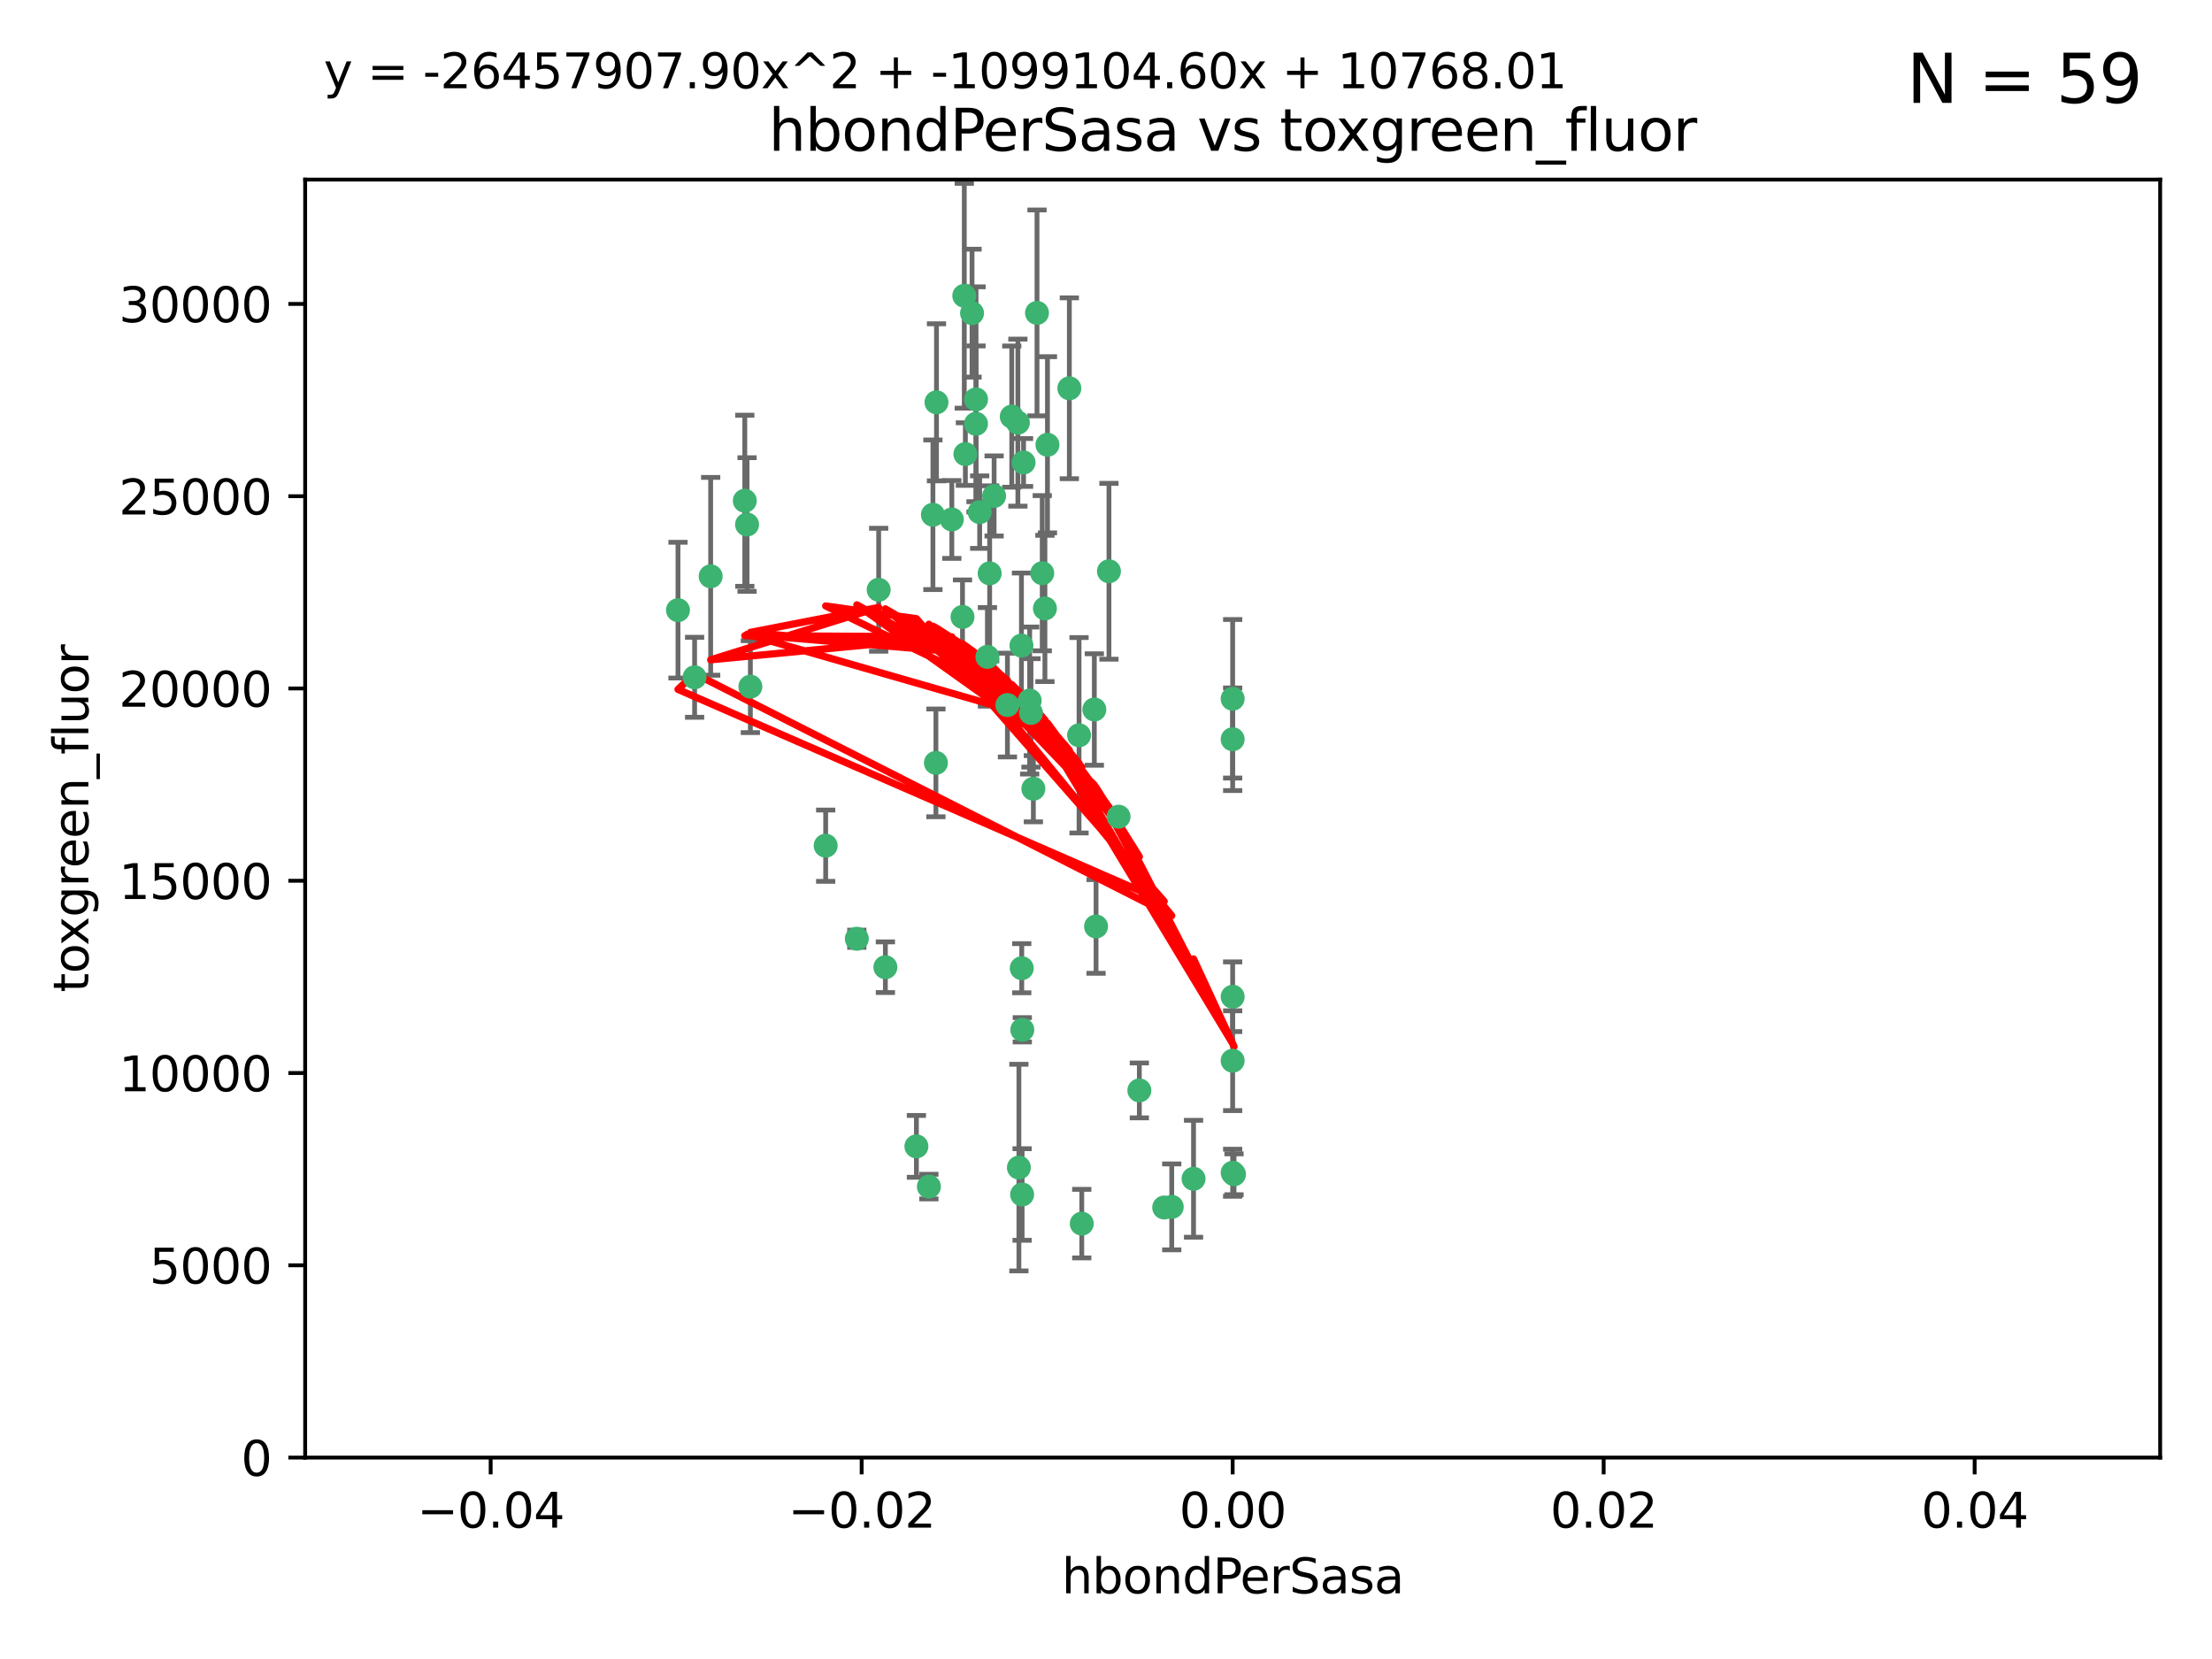 <?xml version="1.0" encoding="utf-8" standalone="no"?>
<!DOCTYPE svg PUBLIC "-//W3C//DTD SVG 1.1//EN"
  "http://www.w3.org/Graphics/SVG/1.1/DTD/svg11.dtd">
<svg xmlns:xlink="http://www.w3.org/1999/xlink" width="460.8pt" height="345.6pt" viewBox="0 0 460.8 345.6" xmlns="http://www.w3.org/2000/svg" version="1.1">
 <defs>
  <style type="text/css">*{stroke-linejoin: round; stroke-linecap: butt}</style>
 </defs>
 <g id="figure_1">
  <g id="patch_1">
   <path d="M 0 345.6 
L 460.8 345.6 
L 460.8 0 
L 0 0 
z
" style="fill: #ffffff"/>
  </g>
  <g id="axes_1">
   <g id="patch_2">
    <path d="M 63.571 303.64 
L 450 303.64 
L 450 37.411 
L 63.571 37.411 
z
" style="fill: #ffffff"/>
   </g>
   <g id="PathCollection_1">
    <defs>
     <path id="me985618143" d="M 0 1.118 
C 0.297 1.118 0.581 1 0.791 0.791 
C 1 0.581 1.118 0.297 1.118 0 
C 1.118 -0.297 1 -0.581 0.791 -0.791 
C 0.581 -1 0.297 -1.118 0 -1.118 
C -0.297 -1.118 -0.581 -1 -0.791 -0.791 
C -1 -0.581 -1.118 -0.297 -1.118 0 
C -1.118 0.297 -1 0.581 -0.791 0.791 
C -0.581 1 -0.297 1.118 0 1.118 
z
" style="stroke: #3cb371"/>
    </defs>
    <g clip-path="url(#p31039a89f0)">
     <use xlink:href="#me985618143" x="207.091" y="103.319" style="fill: #3cb371; stroke: #3cb371"/>
     <use xlink:href="#me985618143" x="216.026" y="65.184" style="fill: #3cb371; stroke: #3cb371"/>
     <use xlink:href="#me985618143" x="212.786" y="134.491" style="fill: #3cb371; stroke: #3cb371"/>
     <use xlink:href="#me985618143" x="217.677" y="126.749" style="fill: #3cb371; stroke: #3cb371"/>
     <use xlink:href="#me985618143" x="155.626" y="109.268" style="fill: #3cb371; stroke: #3cb371"/>
     <use xlink:href="#me985618143" x="203.329" y="83.201" style="fill: #3cb371; stroke: #3cb371"/>
     <use xlink:href="#me985618143" x="195.087" y="83.811" style="fill: #3cb371; stroke: #3cb371"/>
     <use xlink:href="#me985618143" x="203.319" y="88.286" style="fill: #3cb371; stroke: #3cb371"/>
     <use xlink:href="#me985618143" x="156.315" y="143.039" style="fill: #3cb371; stroke: #3cb371"/>
     <use xlink:href="#me985618143" x="183.044" y="122.859" style="fill: #3cb371; stroke: #3cb371"/>
     <use xlink:href="#me985618143" x="148.044" y="120.054" style="fill: #3cb371; stroke: #3cb371"/>
     <use xlink:href="#me985618143" x="198.284" y="108.214" style="fill: #3cb371; stroke: #3cb371"/>
     <use xlink:href="#me985618143" x="155.154" y="104.315" style="fill: #3cb371; stroke: #3cb371"/>
     <use xlink:href="#me985618143" x="200.88" y="61.614" style="fill: #3cb371; stroke: #3cb371"/>
     <use xlink:href="#me985618143" x="214.498" y="145.935" style="fill: #3cb371; stroke: #3cb371"/>
     <use xlink:href="#me985618143" x="212.043" y="88.045" style="fill: #3cb371; stroke: #3cb371"/>
     <use xlink:href="#me985618143" x="222.763" y="80.887" style="fill: #3cb371; stroke: #3cb371"/>
     <use xlink:href="#me985618143" x="206.164" y="119.44" style="fill: #3cb371; stroke: #3cb371"/>
     <use xlink:href="#me985618143" x="201.107" y="94.593" style="fill: #3cb371; stroke: #3cb371"/>
     <use xlink:href="#me985618143" x="204.083" y="106.684" style="fill: #3cb371; stroke: #3cb371"/>
     <use xlink:href="#me985618143" x="212.848" y="201.695" style="fill: #3cb371; stroke: #3cb371"/>
     <use xlink:href="#me985618143" x="210.768" y="86.787" style="fill: #3cb371; stroke: #3cb371"/>
     <use xlink:href="#me985618143" x="212.255" y="243.228" style="fill: #3cb371; stroke: #3cb371"/>
     <use xlink:href="#me985618143" x="213.226" y="96.341" style="fill: #3cb371; stroke: #3cb371"/>
     <use xlink:href="#me985618143" x="217.118" y="119.409" style="fill: #3cb371; stroke: #3cb371"/>
     <use xlink:href="#me985618143" x="202.496" y="65.233" style="fill: #3cb371; stroke: #3cb371"/>
     <use xlink:href="#me985618143" x="209.868" y="146.874" style="fill: #3cb371; stroke: #3cb371"/>
     <use xlink:href="#me985618143" x="184.442" y="201.487" style="fill: #3cb371; stroke: #3cb371"/>
     <use xlink:href="#me985618143" x="225.351" y="254.906" style="fill: #3cb371; stroke: #3cb371"/>
     <use xlink:href="#me985618143" x="205.698" y="136.835" style="fill: #3cb371; stroke: #3cb371"/>
     <use xlink:href="#me985618143" x="194.344" y="107.234" style="fill: #3cb371; stroke: #3cb371"/>
     <use xlink:href="#me985618143" x="194.968" y="158.921" style="fill: #3cb371; stroke: #3cb371"/>
     <use xlink:href="#me985618143" x="244.095" y="251.417" style="fill: #3cb371; stroke: #3cb371"/>
     <use xlink:href="#me985618143" x="144.699" y="141.091" style="fill: #3cb371; stroke: #3cb371"/>
     <use xlink:href="#me985618143" x="141.236" y="127.107" style="fill: #3cb371; stroke: #3cb371"/>
     <use xlink:href="#me985618143" x="242.524" y="251.547" style="fill: #3cb371; stroke: #3cb371"/>
     <use xlink:href="#me985618143" x="190.904" y="238.808" style="fill: #3cb371; stroke: #3cb371"/>
     <use xlink:href="#me985618143" x="172.003" y="176.169" style="fill: #3cb371; stroke: #3cb371"/>
     <use xlink:href="#me985618143" x="215.269" y="164.309" style="fill: #3cb371; stroke: #3cb371"/>
     <use xlink:href="#me985618143" x="237.346" y="227.152" style="fill: #3cb371; stroke: #3cb371"/>
     <use xlink:href="#me985618143" x="228.328" y="193.002" style="fill: #3cb371; stroke: #3cb371"/>
     <use xlink:href="#me985618143" x="200.508" y="128.518" style="fill: #3cb371; stroke: #3cb371"/>
     <use xlink:href="#me985618143" x="214.771" y="148.507" style="fill: #3cb371; stroke: #3cb371"/>
     <use xlink:href="#me985618143" x="212.925" y="248.836" style="fill: #3cb371; stroke: #3cb371"/>
     <use xlink:href="#me985618143" x="224.785" y="153.171" style="fill: #3cb371; stroke: #3cb371"/>
     <use xlink:href="#me985618143" x="178.492" y="195.558" style="fill: #3cb371; stroke: #3cb371"/>
     <use xlink:href="#me985618143" x="212.966" y="214.524" style="fill: #3cb371; stroke: #3cb371"/>
     <use xlink:href="#me985618143" x="256.786" y="207.64" style="fill: #3cb371; stroke: #3cb371"/>
     <use xlink:href="#me985618143" x="227.97" y="147.801" style="fill: #3cb371; stroke: #3cb371"/>
     <use xlink:href="#me985618143" x="193.505" y="247.192" style="fill: #3cb371; stroke: #3cb371"/>
     <use xlink:href="#me985618143" x="233.017" y="170.133" style="fill: #3cb371; stroke: #3cb371"/>
     <use xlink:href="#me985618143" x="256.786" y="220.964" style="fill: #3cb371; stroke: #3cb371"/>
     <use xlink:href="#me985618143" x="256.786" y="145.567" style="fill: #3cb371; stroke: #3cb371"/>
     <use xlink:href="#me985618143" x="218.205" y="92.655" style="fill: #3cb371; stroke: #3cb371"/>
     <use xlink:href="#me985618143" x="231.015" y="119.004" style="fill: #3cb371; stroke: #3cb371"/>
     <use xlink:href="#me985618143" x="256.786" y="244.305" style="fill: #3cb371; stroke: #3cb371"/>
     <use xlink:href="#me985618143" x="248.636" y="245.561" style="fill: #3cb371; stroke: #3cb371"/>
     <use xlink:href="#me985618143" x="257.069" y="244.625" style="fill: #3cb371; stroke: #3cb371"/>
     <use xlink:href="#me985618143" x="256.786" y="153.996" style="fill: #3cb371; stroke: #3cb371"/>
    </g>
   </g>
   <g id="matplotlib.axis_1">
    <g id="xtick_1">
     <g id="line2d_1">
      <defs>
       <path id="mdf82eef07b" d="M 0 0 
L 0 3.5 
" style="stroke: #000000; stroke-width: 0.8"/>
      </defs>
      <g>
       <use xlink:href="#mdf82eef07b" x="102.214" y="303.64" style="stroke: #000000; stroke-width: 0.8"/>
      </g>
     </g>
     <g id="text_1">
      <!-- −0.04 -->
      <g transform="translate(86.891 318.238)scale(0.1 -0.1)">
       <defs>
        <path id="DejaVuSans-2212" d="M 678 2272 
L 4684 2272 
L 4684 1741 
L 678 1741 
L 678 2272 
z
" transform="scale(0.016)"/>
        <path id="DejaVuSans-30" d="M 2034 4250 
Q 1547 4250 1301 3770 
Q 1056 3291 1056 2328 
Q 1056 1369 1301 889 
Q 1547 409 2034 409 
Q 2525 409 2770 889 
Q 3016 1369 3016 2328 
Q 3016 3291 2770 3770 
Q 2525 4250 2034 4250 
z
M 2034 4750 
Q 2819 4750 3233 4129 
Q 3647 3509 3647 2328 
Q 3647 1150 3233 529 
Q 2819 -91 2034 -91 
Q 1250 -91 836 529 
Q 422 1150 422 2328 
Q 422 3509 836 4129 
Q 1250 4750 2034 4750 
z
" transform="scale(0.016)"/>
        <path id="DejaVuSans-2e" d="M 684 794 
L 1344 794 
L 1344 0 
L 684 0 
L 684 794 
z
" transform="scale(0.016)"/>
        <path id="DejaVuSans-34" d="M 2419 4116 
L 825 1625 
L 2419 1625 
L 2419 4116 
z
M 2253 4666 
L 3047 4666 
L 3047 1625 
L 3713 1625 
L 3713 1100 
L 3047 1100 
L 3047 0 
L 2419 0 
L 2419 1100 
L 313 1100 
L 313 1709 
L 2253 4666 
z
" transform="scale(0.016)"/>
       </defs>
       <use xlink:href="#DejaVuSans-2212"/>
       <use xlink:href="#DejaVuSans-30" x="83.789"/>
       <use xlink:href="#DejaVuSans-2e" x="147.412"/>
       <use xlink:href="#DejaVuSans-30" x="179.199"/>
       <use xlink:href="#DejaVuSans-34" x="242.822"/>
      </g>
     </g>
    </g>
    <g id="xtick_2">
     <g id="line2d_2">
      <g>
       <use xlink:href="#mdf82eef07b" x="179.5" y="303.64" style="stroke: #000000; stroke-width: 0.8"/>
      </g>
     </g>
     <g id="text_2">
      <!-- −0.02 -->
      <g transform="translate(164.177 318.238)scale(0.1 -0.1)">
       <defs>
        <path id="DejaVuSans-32" d="M 1228 531 
L 3431 531 
L 3431 0 
L 469 0 
L 469 531 
Q 828 903 1448 1529 
Q 2069 2156 2228 2338 
Q 2531 2678 2651 2914 
Q 2772 3150 2772 3378 
Q 2772 3750 2511 3984 
Q 2250 4219 1831 4219 
Q 1534 4219 1204 4116 
Q 875 4013 500 3803 
L 500 4441 
Q 881 4594 1212 4672 
Q 1544 4750 1819 4750 
Q 2544 4750 2975 4387 
Q 3406 4025 3406 3419 
Q 3406 3131 3298 2873 
Q 3191 2616 2906 2266 
Q 2828 2175 2409 1742 
Q 1991 1309 1228 531 
z
" transform="scale(0.016)"/>
       </defs>
       <use xlink:href="#DejaVuSans-2212"/>
       <use xlink:href="#DejaVuSans-30" x="83.789"/>
       <use xlink:href="#DejaVuSans-2e" x="147.412"/>
       <use xlink:href="#DejaVuSans-30" x="179.199"/>
       <use xlink:href="#DejaVuSans-32" x="242.822"/>
      </g>
     </g>
    </g>
    <g id="xtick_3">
     <g id="line2d_3">
      <g>
       <use xlink:href="#mdf82eef07b" x="256.786" y="303.64" style="stroke: #000000; stroke-width: 0.8"/>
      </g>
     </g>
     <g id="text_3">
      <!-- 0.00 -->
      <g transform="translate(245.653 318.238)scale(0.1 -0.1)">
       <use xlink:href="#DejaVuSans-30"/>
       <use xlink:href="#DejaVuSans-2e" x="63.623"/>
       <use xlink:href="#DejaVuSans-30" x="95.41"/>
       <use xlink:href="#DejaVuSans-30" x="159.033"/>
      </g>
     </g>
    </g>
    <g id="xtick_4">
     <g id="line2d_4">
      <g>
       <use xlink:href="#mdf82eef07b" x="334.071" y="303.64" style="stroke: #000000; stroke-width: 0.8"/>
      </g>
     </g>
     <g id="text_4">
      <!-- 0.02 -->
      <g transform="translate(322.939 318.238)scale(0.1 -0.1)">
       <use xlink:href="#DejaVuSans-30"/>
       <use xlink:href="#DejaVuSans-2e" x="63.623"/>
       <use xlink:href="#DejaVuSans-30" x="95.41"/>
       <use xlink:href="#DejaVuSans-32" x="159.033"/>
      </g>
     </g>
    </g>
    <g id="xtick_5">
     <g id="line2d_5">
      <g>
       <use xlink:href="#mdf82eef07b" x="411.357" y="303.64" style="stroke: #000000; stroke-width: 0.8"/>
      </g>
     </g>
     <g id="text_5">
      <!-- 0.04 -->
      <g transform="translate(400.224 318.238)scale(0.1 -0.1)">
       <use xlink:href="#DejaVuSans-30"/>
       <use xlink:href="#DejaVuSans-2e" x="63.623"/>
       <use xlink:href="#DejaVuSans-30" x="95.41"/>
       <use xlink:href="#DejaVuSans-34" x="159.033"/>
      </g>
     </g>
    </g>
    <g id="text_6">
     <!-- hbondPerSasa -->
     <g transform="translate(221.168 331.917)scale(0.1 -0.1)">
      <defs>
       <path id="DejaVuSans-68" d="M 3513 2113 
L 3513 0 
L 2938 0 
L 2938 2094 
Q 2938 2591 2744 2837 
Q 2550 3084 2163 3084 
Q 1697 3084 1428 2787 
Q 1159 2491 1159 1978 
L 1159 0 
L 581 0 
L 581 4863 
L 1159 4863 
L 1159 2956 
Q 1366 3272 1645 3428 
Q 1925 3584 2291 3584 
Q 2894 3584 3203 3211 
Q 3513 2838 3513 2113 
z
" transform="scale(0.016)"/>
       <path id="DejaVuSans-62" d="M 3116 1747 
Q 3116 2381 2855 2742 
Q 2594 3103 2138 3103 
Q 1681 3103 1420 2742 
Q 1159 2381 1159 1747 
Q 1159 1113 1420 752 
Q 1681 391 2138 391 
Q 2594 391 2855 752 
Q 3116 1113 3116 1747 
z
M 1159 2969 
Q 1341 3281 1617 3432 
Q 1894 3584 2278 3584 
Q 2916 3584 3314 3078 
Q 3713 2572 3713 1747 
Q 3713 922 3314 415 
Q 2916 -91 2278 -91 
Q 1894 -91 1617 61 
Q 1341 213 1159 525 
L 1159 0 
L 581 0 
L 581 4863 
L 1159 4863 
L 1159 2969 
z
" transform="scale(0.016)"/>
       <path id="DejaVuSans-6f" d="M 1959 3097 
Q 1497 3097 1228 2736 
Q 959 2375 959 1747 
Q 959 1119 1226 758 
Q 1494 397 1959 397 
Q 2419 397 2687 759 
Q 2956 1122 2956 1747 
Q 2956 2369 2687 2733 
Q 2419 3097 1959 3097 
z
M 1959 3584 
Q 2709 3584 3137 3096 
Q 3566 2609 3566 1747 
Q 3566 888 3137 398 
Q 2709 -91 1959 -91 
Q 1206 -91 779 398 
Q 353 888 353 1747 
Q 353 2609 779 3096 
Q 1206 3584 1959 3584 
z
" transform="scale(0.016)"/>
       <path id="DejaVuSans-6e" d="M 3513 2113 
L 3513 0 
L 2938 0 
L 2938 2094 
Q 2938 2591 2744 2837 
Q 2550 3084 2163 3084 
Q 1697 3084 1428 2787 
Q 1159 2491 1159 1978 
L 1159 0 
L 581 0 
L 581 3500 
L 1159 3500 
L 1159 2956 
Q 1366 3272 1645 3428 
Q 1925 3584 2291 3584 
Q 2894 3584 3203 3211 
Q 3513 2838 3513 2113 
z
" transform="scale(0.016)"/>
       <path id="DejaVuSans-64" d="M 2906 2969 
L 2906 4863 
L 3481 4863 
L 3481 0 
L 2906 0 
L 2906 525 
Q 2725 213 2448 61 
Q 2172 -91 1784 -91 
Q 1150 -91 751 415 
Q 353 922 353 1747 
Q 353 2572 751 3078 
Q 1150 3584 1784 3584 
Q 2172 3584 2448 3432 
Q 2725 3281 2906 2969 
z
M 947 1747 
Q 947 1113 1208 752 
Q 1469 391 1925 391 
Q 2381 391 2643 752 
Q 2906 1113 2906 1747 
Q 2906 2381 2643 2742 
Q 2381 3103 1925 3103 
Q 1469 3103 1208 2742 
Q 947 2381 947 1747 
z
" transform="scale(0.016)"/>
       <path id="DejaVuSans-50" d="M 1259 4147 
L 1259 2394 
L 2053 2394 
Q 2494 2394 2734 2622 
Q 2975 2850 2975 3272 
Q 2975 3691 2734 3919 
Q 2494 4147 2053 4147 
L 1259 4147 
z
M 628 4666 
L 2053 4666 
Q 2838 4666 3239 4311 
Q 3641 3956 3641 3272 
Q 3641 2581 3239 2228 
Q 2838 1875 2053 1875 
L 1259 1875 
L 1259 0 
L 628 0 
L 628 4666 
z
" transform="scale(0.016)"/>
       <path id="DejaVuSans-65" d="M 3597 1894 
L 3597 1613 
L 953 1613 
Q 991 1019 1311 708 
Q 1631 397 2203 397 
Q 2534 397 2845 478 
Q 3156 559 3463 722 
L 3463 178 
Q 3153 47 2828 -22 
Q 2503 -91 2169 -91 
Q 1331 -91 842 396 
Q 353 884 353 1716 
Q 353 2575 817 3079 
Q 1281 3584 2069 3584 
Q 2775 3584 3186 3129 
Q 3597 2675 3597 1894 
z
M 3022 2063 
Q 3016 2534 2758 2815 
Q 2500 3097 2075 3097 
Q 1594 3097 1305 2825 
Q 1016 2553 972 2059 
L 3022 2063 
z
" transform="scale(0.016)"/>
       <path id="DejaVuSans-72" d="M 2631 2963 
Q 2534 3019 2420 3045 
Q 2306 3072 2169 3072 
Q 1681 3072 1420 2755 
Q 1159 2438 1159 1844 
L 1159 0 
L 581 0 
L 581 3500 
L 1159 3500 
L 1159 2956 
Q 1341 3275 1631 3429 
Q 1922 3584 2338 3584 
Q 2397 3584 2469 3576 
Q 2541 3569 2628 3553 
L 2631 2963 
z
" transform="scale(0.016)"/>
       <path id="DejaVuSans-53" d="M 3425 4513 
L 3425 3897 
Q 3066 4069 2747 4153 
Q 2428 4238 2131 4238 
Q 1616 4238 1336 4038 
Q 1056 3838 1056 3469 
Q 1056 3159 1242 3001 
Q 1428 2844 1947 2747 
L 2328 2669 
Q 3034 2534 3370 2195 
Q 3706 1856 3706 1288 
Q 3706 609 3251 259 
Q 2797 -91 1919 -91 
Q 1588 -91 1214 -16 
Q 841 59 441 206 
L 441 856 
Q 825 641 1194 531 
Q 1563 422 1919 422 
Q 2459 422 2753 634 
Q 3047 847 3047 1241 
Q 3047 1584 2836 1778 
Q 2625 1972 2144 2069 
L 1759 2144 
Q 1053 2284 737 2584 
Q 422 2884 422 3419 
Q 422 4038 858 4394 
Q 1294 4750 2059 4750 
Q 2388 4750 2728 4690 
Q 3069 4631 3425 4513 
z
" transform="scale(0.016)"/>
       <path id="DejaVuSans-61" d="M 2194 1759 
Q 1497 1759 1228 1600 
Q 959 1441 959 1056 
Q 959 750 1161 570 
Q 1363 391 1709 391 
Q 2188 391 2477 730 
Q 2766 1069 2766 1631 
L 2766 1759 
L 2194 1759 
z
M 3341 1997 
L 3341 0 
L 2766 0 
L 2766 531 
Q 2569 213 2275 61 
Q 1981 -91 1556 -91 
Q 1019 -91 701 211 
Q 384 513 384 1019 
Q 384 1609 779 1909 
Q 1175 2209 1959 2209 
L 2766 2209 
L 2766 2266 
Q 2766 2663 2505 2880 
Q 2244 3097 1772 3097 
Q 1472 3097 1187 3025 
Q 903 2953 641 2809 
L 641 3341 
Q 956 3463 1253 3523 
Q 1550 3584 1831 3584 
Q 2591 3584 2966 3190 
Q 3341 2797 3341 1997 
z
" transform="scale(0.016)"/>
       <path id="DejaVuSans-73" d="M 2834 3397 
L 2834 2853 
Q 2591 2978 2328 3040 
Q 2066 3103 1784 3103 
Q 1356 3103 1142 2972 
Q 928 2841 928 2578 
Q 928 2378 1081 2264 
Q 1234 2150 1697 2047 
L 1894 2003 
Q 2506 1872 2764 1633 
Q 3022 1394 3022 966 
Q 3022 478 2636 193 
Q 2250 -91 1575 -91 
Q 1294 -91 989 -36 
Q 684 19 347 128 
L 347 722 
Q 666 556 975 473 
Q 1284 391 1588 391 
Q 1994 391 2212 530 
Q 2431 669 2431 922 
Q 2431 1156 2273 1281 
Q 2116 1406 1581 1522 
L 1381 1569 
Q 847 1681 609 1914 
Q 372 2147 372 2553 
Q 372 3047 722 3315 
Q 1072 3584 1716 3584 
Q 2034 3584 2315 3537 
Q 2597 3491 2834 3397 
z
" transform="scale(0.016)"/>
      </defs>
      <use xlink:href="#DejaVuSans-68"/>
      <use xlink:href="#DejaVuSans-62" x="63.379"/>
      <use xlink:href="#DejaVuSans-6f" x="126.855"/>
      <use xlink:href="#DejaVuSans-6e" x="188.037"/>
      <use xlink:href="#DejaVuSans-64" x="251.416"/>
      <use xlink:href="#DejaVuSans-50" x="314.893"/>
      <use xlink:href="#DejaVuSans-65" x="371.57"/>
      <use xlink:href="#DejaVuSans-72" x="433.094"/>
      <use xlink:href="#DejaVuSans-53" x="474.207"/>
      <use xlink:href="#DejaVuSans-61" x="537.684"/>
      <use xlink:href="#DejaVuSans-73" x="598.963"/>
      <use xlink:href="#DejaVuSans-61" x="651.062"/>
     </g>
    </g>
   </g>
   <g id="matplotlib.axis_2">
    <g id="ytick_1">
     <g id="line2d_6">
      <defs>
       <path id="m712755ade8" d="M 0 0 
L -3.5 0 
" style="stroke: #000000; stroke-width: 0.8"/>
      </defs>
      <g>
       <use xlink:href="#m712755ade8" x="63.571" y="303.64" style="stroke: #000000; stroke-width: 0.8"/>
      </g>
     </g>
     <g id="text_7">
      <!-- 0 -->
      <g transform="translate(50.209 307.439)scale(0.1 -0.1)">
       <use xlink:href="#DejaVuSans-30"/>
      </g>
     </g>
    </g>
    <g id="ytick_2">
     <g id="line2d_7">
      <g>
       <use xlink:href="#m712755ade8" x="63.571" y="263.586" style="stroke: #000000; stroke-width: 0.8"/>
      </g>
     </g>
     <g id="text_8">
      <!-- 5000 -->
      <g transform="translate(31.121 267.385)scale(0.1 -0.1)">
       <defs>
        <path id="DejaVuSans-35" d="M 691 4666 
L 3169 4666 
L 3169 4134 
L 1269 4134 
L 1269 2991 
Q 1406 3038 1543 3061 
Q 1681 3084 1819 3084 
Q 2600 3084 3056 2656 
Q 3513 2228 3513 1497 
Q 3513 744 3044 326 
Q 2575 -91 1722 -91 
Q 1428 -91 1123 -41 
Q 819 9 494 109 
L 494 744 
Q 775 591 1075 516 
Q 1375 441 1709 441 
Q 2250 441 2565 725 
Q 2881 1009 2881 1497 
Q 2881 1984 2565 2268 
Q 2250 2553 1709 2553 
Q 1456 2553 1204 2497 
Q 953 2441 691 2322 
L 691 4666 
z
" transform="scale(0.016)"/>
       </defs>
       <use xlink:href="#DejaVuSans-35"/>
       <use xlink:href="#DejaVuSans-30" x="63.623"/>
       <use xlink:href="#DejaVuSans-30" x="127.246"/>
       <use xlink:href="#DejaVuSans-30" x="190.869"/>
      </g>
     </g>
    </g>
    <g id="ytick_3">
     <g id="line2d_8">
      <g>
       <use xlink:href="#m712755ade8" x="63.571" y="223.532" style="stroke: #000000; stroke-width: 0.8"/>
      </g>
     </g>
     <g id="text_9">
      <!-- 10000 -->
      <g transform="translate(24.759 227.331)scale(0.1 -0.1)">
       <defs>
        <path id="DejaVuSans-31" d="M 794 531 
L 1825 531 
L 1825 4091 
L 703 3866 
L 703 4441 
L 1819 4666 
L 2450 4666 
L 2450 531 
L 3481 531 
L 3481 0 
L 794 0 
L 794 531 
z
" transform="scale(0.016)"/>
       </defs>
       <use xlink:href="#DejaVuSans-31"/>
       <use xlink:href="#DejaVuSans-30" x="63.623"/>
       <use xlink:href="#DejaVuSans-30" x="127.246"/>
       <use xlink:href="#DejaVuSans-30" x="190.869"/>
       <use xlink:href="#DejaVuSans-30" x="254.492"/>
      </g>
     </g>
    </g>
    <g id="ytick_4">
     <g id="line2d_9">
      <g>
       <use xlink:href="#m712755ade8" x="63.571" y="183.478" style="stroke: #000000; stroke-width: 0.8"/>
      </g>
     </g>
     <g id="text_10">
      <!-- 15000 -->
      <g transform="translate(24.759 187.278)scale(0.1 -0.1)">
       <use xlink:href="#DejaVuSans-31"/>
       <use xlink:href="#DejaVuSans-35" x="63.623"/>
       <use xlink:href="#DejaVuSans-30" x="127.246"/>
       <use xlink:href="#DejaVuSans-30" x="190.869"/>
       <use xlink:href="#DejaVuSans-30" x="254.492"/>
      </g>
     </g>
    </g>
    <g id="ytick_5">
     <g id="line2d_10">
      <g>
       <use xlink:href="#m712755ade8" x="63.571" y="143.424" style="stroke: #000000; stroke-width: 0.8"/>
      </g>
     </g>
     <g id="text_11">
      <!-- 20000 -->
      <g transform="translate(24.759 147.224)scale(0.1 -0.1)">
       <use xlink:href="#DejaVuSans-32"/>
       <use xlink:href="#DejaVuSans-30" x="63.623"/>
       <use xlink:href="#DejaVuSans-30" x="127.246"/>
       <use xlink:href="#DejaVuSans-30" x="190.869"/>
       <use xlink:href="#DejaVuSans-30" x="254.492"/>
      </g>
     </g>
    </g>
    <g id="ytick_6">
     <g id="line2d_11">
      <g>
       <use xlink:href="#m712755ade8" x="63.571" y="103.371" style="stroke: #000000; stroke-width: 0.8"/>
      </g>
     </g>
     <g id="text_12">
      <!-- 25000 -->
      <g transform="translate(24.759 107.17)scale(0.1 -0.1)">
       <use xlink:href="#DejaVuSans-32"/>
       <use xlink:href="#DejaVuSans-35" x="63.623"/>
       <use xlink:href="#DejaVuSans-30" x="127.246"/>
       <use xlink:href="#DejaVuSans-30" x="190.869"/>
       <use xlink:href="#DejaVuSans-30" x="254.492"/>
      </g>
     </g>
    </g>
    <g id="ytick_7">
     <g id="line2d_12">
      <g>
       <use xlink:href="#m712755ade8" x="63.571" y="63.317" style="stroke: #000000; stroke-width: 0.8"/>
      </g>
     </g>
     <g id="text_13">
      <!-- 30000 -->
      <g transform="translate(24.759 67.116)scale(0.1 -0.1)">
       <defs>
        <path id="DejaVuSans-33" d="M 2597 2516 
Q 3050 2419 3304 2112 
Q 3559 1806 3559 1356 
Q 3559 666 3084 287 
Q 2609 -91 1734 -91 
Q 1441 -91 1130 -33 
Q 819 25 488 141 
L 488 750 
Q 750 597 1062 519 
Q 1375 441 1716 441 
Q 2309 441 2620 675 
Q 2931 909 2931 1356 
Q 2931 1769 2642 2001 
Q 2353 2234 1838 2234 
L 1294 2234 
L 1294 2753 
L 1863 2753 
Q 2328 2753 2575 2939 
Q 2822 3125 2822 3475 
Q 2822 3834 2567 4026 
Q 2313 4219 1838 4219 
Q 1578 4219 1281 4162 
Q 984 4106 628 3988 
L 628 4550 
Q 988 4650 1302 4700 
Q 1616 4750 1894 4750 
Q 2613 4750 3031 4423 
Q 3450 4097 3450 3541 
Q 3450 3153 3228 2886 
Q 3006 2619 2597 2516 
z
" transform="scale(0.016)"/>
       </defs>
       <use xlink:href="#DejaVuSans-33"/>
       <use xlink:href="#DejaVuSans-30" x="63.623"/>
       <use xlink:href="#DejaVuSans-30" x="127.246"/>
       <use xlink:href="#DejaVuSans-30" x="190.869"/>
       <use xlink:href="#DejaVuSans-30" x="254.492"/>
      </g>
     </g>
    </g>
    <g id="text_14">
     <!-- toxgreen_fluor -->
     <g transform="translate(18.401 206.72)rotate(-90)scale(0.1 -0.1)">
      <defs>
       <path id="DejaVuSans-74" d="M 1172 4494 
L 1172 3500 
L 2356 3500 
L 2356 3053 
L 1172 3053 
L 1172 1153 
Q 1172 725 1289 603 
Q 1406 481 1766 481 
L 2356 481 
L 2356 0 
L 1766 0 
Q 1100 0 847 248 
Q 594 497 594 1153 
L 594 3053 
L 172 3053 
L 172 3500 
L 594 3500 
L 594 4494 
L 1172 4494 
z
" transform="scale(0.016)"/>
       <path id="DejaVuSans-78" d="M 3513 3500 
L 2247 1797 
L 3578 0 
L 2900 0 
L 1881 1375 
L 863 0 
L 184 0 
L 1544 1831 
L 300 3500 
L 978 3500 
L 1906 2253 
L 2834 3500 
L 3513 3500 
z
" transform="scale(0.016)"/>
       <path id="DejaVuSans-67" d="M 2906 1791 
Q 2906 2416 2648 2759 
Q 2391 3103 1925 3103 
Q 1463 3103 1205 2759 
Q 947 2416 947 1791 
Q 947 1169 1205 825 
Q 1463 481 1925 481 
Q 2391 481 2648 825 
Q 2906 1169 2906 1791 
z
M 3481 434 
Q 3481 -459 3084 -895 
Q 2688 -1331 1869 -1331 
Q 1566 -1331 1297 -1286 
Q 1028 -1241 775 -1147 
L 775 -588 
Q 1028 -725 1275 -790 
Q 1522 -856 1778 -856 
Q 2344 -856 2625 -561 
Q 2906 -266 2906 331 
L 2906 616 
Q 2728 306 2450 153 
Q 2172 0 1784 0 
Q 1141 0 747 490 
Q 353 981 353 1791 
Q 353 2603 747 3093 
Q 1141 3584 1784 3584 
Q 2172 3584 2450 3431 
Q 2728 3278 2906 2969 
L 2906 3500 
L 3481 3500 
L 3481 434 
z
" transform="scale(0.016)"/>
       <path id="DejaVuSans-5f" d="M 3263 -1063 
L 3263 -1509 
L -63 -1509 
L -63 -1063 
L 3263 -1063 
z
" transform="scale(0.016)"/>
       <path id="DejaVuSans-66" d="M 2375 4863 
L 2375 4384 
L 1825 4384 
Q 1516 4384 1395 4259 
Q 1275 4134 1275 3809 
L 1275 3500 
L 2222 3500 
L 2222 3053 
L 1275 3053 
L 1275 0 
L 697 0 
L 697 3053 
L 147 3053 
L 147 3500 
L 697 3500 
L 697 3744 
Q 697 4328 969 4595 
Q 1241 4863 1831 4863 
L 2375 4863 
z
" transform="scale(0.016)"/>
       <path id="DejaVuSans-6c" d="M 603 4863 
L 1178 4863 
L 1178 0 
L 603 0 
L 603 4863 
z
" transform="scale(0.016)"/>
       <path id="DejaVuSans-75" d="M 544 1381 
L 544 3500 
L 1119 3500 
L 1119 1403 
Q 1119 906 1312 657 
Q 1506 409 1894 409 
Q 2359 409 2629 706 
Q 2900 1003 2900 1516 
L 2900 3500 
L 3475 3500 
L 3475 0 
L 2900 0 
L 2900 538 
Q 2691 219 2414 64 
Q 2138 -91 1772 -91 
Q 1169 -91 856 284 
Q 544 659 544 1381 
z
M 1991 3584 
L 1991 3584 
z
" transform="scale(0.016)"/>
      </defs>
      <use xlink:href="#DejaVuSans-74"/>
      <use xlink:href="#DejaVuSans-6f" x="39.209"/>
      <use xlink:href="#DejaVuSans-78" x="97.266"/>
      <use xlink:href="#DejaVuSans-67" x="156.445"/>
      <use xlink:href="#DejaVuSans-72" x="219.922"/>
      <use xlink:href="#DejaVuSans-65" x="258.785"/>
      <use xlink:href="#DejaVuSans-65" x="320.309"/>
      <use xlink:href="#DejaVuSans-6e" x="381.832"/>
      <use xlink:href="#DejaVuSans-5f" x="445.211"/>
      <use xlink:href="#DejaVuSans-66" x="495.211"/>
      <use xlink:href="#DejaVuSans-6c" x="530.416"/>
      <use xlink:href="#DejaVuSans-75" x="558.199"/>
      <use xlink:href="#DejaVuSans-6f" x="621.578"/>
      <use xlink:href="#DejaVuSans-72" x="682.76"/>
     </g>
    </g>
   </g>
   <g id="LineCollection_1">
    <path d="M 207.091 111.662 
L 207.091 94.976 
" clip-path="url(#p31039a89f0)" style="fill: none; stroke: #696969"/>
    <path d="M 216.026 86.629 
L 216.026 43.739 
" clip-path="url(#p31039a89f0)" style="fill: none; stroke: #696969"/>
    <path d="M 212.786 149.606 
L 212.786 119.375 
" clip-path="url(#p31039a89f0)" style="fill: none; stroke: #696969"/>
    <path d="M 217.677 141.983 
L 217.677 111.515 
" clip-path="url(#p31039a89f0)" style="fill: none; stroke: #696969"/>
    <path d="M 155.626 123.191 
L 155.626 95.346 
" clip-path="url(#p31039a89f0)" style="fill: none; stroke: #696969"/>
    <path d="M 203.329 106.648 
L 203.329 59.753 
" clip-path="url(#p31039a89f0)" style="fill: none; stroke: #696969"/>
    <path d="M 195.087 100.173 
L 195.087 67.45 
" clip-path="url(#p31039a89f0)" style="fill: none; stroke: #696969"/>
    <path d="M 203.319 104.51 
L 203.319 72.063 
" clip-path="url(#p31039a89f0)" style="fill: none; stroke: #696969"/>
    <path d="M 156.315 152.61 
L 156.315 133.468 
" clip-path="url(#p31039a89f0)" style="fill: none; stroke: #696969"/>
    <path d="M 183.044 135.667 
L 183.044 110.051 
" clip-path="url(#p31039a89f0)" style="fill: none; stroke: #696969"/>
    <path d="M 148.044 140.659 
L 148.044 99.45 
" clip-path="url(#p31039a89f0)" style="fill: none; stroke: #696969"/>
    <path d="M 198.284 116.326 
L 198.284 100.101 
" clip-path="url(#p31039a89f0)" style="fill: none; stroke: #696969"/>
    <path d="M 155.154 122.133 
L 155.154 86.497 
" clip-path="url(#p31039a89f0)" style="fill: none; stroke: #696969"/>
    <path d="M 200.88 85.029 
L 200.88 38.199 
" clip-path="url(#p31039a89f0)" style="fill: none; stroke: #696969"/>
    <path d="M 214.498 161.248 
L 214.498 130.622 
" clip-path="url(#p31039a89f0)" style="fill: none; stroke: #696969"/>
    <path d="M 212.043 105.444 
L 212.043 70.646 
" clip-path="url(#p31039a89f0)" style="fill: none; stroke: #696969"/>
    <path d="M 222.763 99.727 
L 222.763 62.047 
" clip-path="url(#p31039a89f0)" style="fill: none; stroke: #696969"/>
    <path d="M 206.164 137.675 
L 206.164 101.206 
" clip-path="url(#p31039a89f0)" style="fill: none; stroke: #696969"/>
    <path d="M 201.107 101.108 
L 201.107 88.078 
" clip-path="url(#p31039a89f0)" style="fill: none; stroke: #696969"/>
    <path d="M 204.083 114.235 
L 204.083 99.134 
" clip-path="url(#p31039a89f0)" style="fill: none; stroke: #696969"/>
    <path d="M 212.848 206.809 
L 212.848 196.58 
" clip-path="url(#p31039a89f0)" style="fill: none; stroke: #696969"/>
    <path d="M 210.768 101.495 
L 210.768 72.08 
" clip-path="url(#p31039a89f0)" style="fill: none; stroke: #696969"/>
    <path d="M 212.255 264.748 
L 212.255 221.708 
" clip-path="url(#p31039a89f0)" style="fill: none; stroke: #696969"/>
    <path d="M 213.226 101.329 
L 213.226 91.353 
" clip-path="url(#p31039a89f0)" style="fill: none; stroke: #696969"/>
    <path d="M 217.118 135.574 
L 217.118 103.243 
" clip-path="url(#p31039a89f0)" style="fill: none; stroke: #696969"/>
    <path d="M 202.496 78.556 
L 202.496 51.911 
" clip-path="url(#p31039a89f0)" style="fill: none; stroke: #696969"/>
    <path d="M 209.868 157.684 
L 209.868 136.065 
" clip-path="url(#p31039a89f0)" style="fill: none; stroke: #696969"/>
    <path d="M 184.442 206.761 
L 184.442 196.213 
" clip-path="url(#p31039a89f0)" style="fill: none; stroke: #696969"/>
    <path d="M 225.351 262.048 
L 225.351 247.764 
" clip-path="url(#p31039a89f0)" style="fill: none; stroke: #696969"/>
    <path d="M 205.698 147.104 
L 205.698 126.566 
" clip-path="url(#p31039a89f0)" style="fill: none; stroke: #696969"/>
    <path d="M 194.344 122.819 
L 194.344 91.649 
" clip-path="url(#p31039a89f0)" style="fill: none; stroke: #696969"/>
    <path d="M 194.968 170.147 
L 194.968 147.694 
" clip-path="url(#p31039a89f0)" style="fill: none; stroke: #696969"/>
    <path d="M 244.095 260.365 
L 244.095 242.469 
" clip-path="url(#p31039a89f0)" style="fill: none; stroke: #696969"/>
    <path d="M 144.699 149.421 
L 144.699 132.76 
" clip-path="url(#p31039a89f0)" style="fill: none; stroke: #696969"/>
    <path d="M 141.236 141.248 
L 141.236 112.967 
" clip-path="url(#p31039a89f0)" style="fill: none; stroke: #696969"/>
    <path d="M 242.524 252.228 
L 242.524 250.867 
" clip-path="url(#p31039a89f0)" style="fill: none; stroke: #696969"/>
    <path d="M 190.904 245.248 
L 190.904 232.369 
" clip-path="url(#p31039a89f0)" style="fill: none; stroke: #696969"/>
    <path d="M 172.003 183.597 
L 172.003 168.741 
" clip-path="url(#p31039a89f0)" style="fill: none; stroke: #696969"/>
    <path d="M 215.269 171.2 
L 215.269 157.418 
" clip-path="url(#p31039a89f0)" style="fill: none; stroke: #696969"/>
    <path d="M 237.346 232.87 
L 237.346 221.434 
" clip-path="url(#p31039a89f0)" style="fill: none; stroke: #696969"/>
    <path d="M 228.328 202.754 
L 228.328 183.249 
" clip-path="url(#p31039a89f0)" style="fill: none; stroke: #696969"/>
    <path d="M 200.508 136.228 
L 200.508 120.808 
" clip-path="url(#p31039a89f0)" style="fill: none; stroke: #696969"/>
    <path d="M 214.771 159.798 
L 214.771 137.216 
" clip-path="url(#p31039a89f0)" style="fill: none; stroke: #696969"/>
    <path d="M 212.925 258.377 
L 212.925 239.295 
" clip-path="url(#p31039a89f0)" style="fill: none; stroke: #696969"/>
    <path d="M 224.785 173.526 
L 224.785 132.815 
" clip-path="url(#p31039a89f0)" style="fill: none; stroke: #696969"/>
    <path d="M 178.492 197.349 
L 178.492 193.767 
" clip-path="url(#p31039a89f0)" style="fill: none; stroke: #696969"/>
    <path d="M 212.966 217.059 
L 212.966 211.99 
" clip-path="url(#p31039a89f0)" style="fill: none; stroke: #696969"/>
    <path d="M 256.786 214.898 
L 256.786 200.382 
" clip-path="url(#p31039a89f0)" style="fill: none; stroke: #696969"/>
    <path d="M 227.97 159.413 
L 227.97 136.19 
" clip-path="url(#p31039a89f0)" style="fill: none; stroke: #696969"/>
    <path d="M 193.505 249.762 
L 193.505 244.622 
" clip-path="url(#p31039a89f0)" style="fill: none; stroke: #696969"/>
    <path d="M 233.017 170.88 
L 233.017 169.387 
" clip-path="url(#p31039a89f0)" style="fill: none; stroke: #696969"/>
    <path d="M 256.786 231.359 
L 256.786 210.569 
" clip-path="url(#p31039a89f0)" style="fill: none; stroke: #696969"/>
    <path d="M 256.786 162.081 
L 256.786 129.053 
" clip-path="url(#p31039a89f0)" style="fill: none; stroke: #696969"/>
    <path d="M 218.205 111.003 
L 218.205 74.306 
" clip-path="url(#p31039a89f0)" style="fill: none; stroke: #696969"/>
    <path d="M 231.015 137.321 
L 231.015 100.688 
" clip-path="url(#p31039a89f0)" style="fill: none; stroke: #696969"/>
    <path d="M 256.786 249.207 
L 256.786 239.402 
" clip-path="url(#p31039a89f0)" style="fill: none; stroke: #696969"/>
    <path d="M 248.636 257.737 
L 248.636 233.384 
" clip-path="url(#p31039a89f0)" style="fill: none; stroke: #696969"/>
    <path d="M 257.069 248.883 
L 257.069 240.367 
" clip-path="url(#p31039a89f0)" style="fill: none; stroke: #696969"/>
    <path d="M 256.786 164.686 
L 256.786 143.305 
" clip-path="url(#p31039a89f0)" style="fill: none; stroke: #696969"/>
   </g>
   <g id="line2d_13">
    <defs>
     <path id="m9ed15e8172" d="M 2 0 
L -2 -0 
" style="stroke: #696969"/>
    </defs>
    <g clip-path="url(#p31039a89f0)">
     <use xlink:href="#m9ed15e8172" x="207.091" y="111.662" style="fill: #696969; stroke: #696969"/>
     <use xlink:href="#m9ed15e8172" x="216.026" y="86.629" style="fill: #696969; stroke: #696969"/>
     <use xlink:href="#m9ed15e8172" x="212.786" y="149.606" style="fill: #696969; stroke: #696969"/>
     <use xlink:href="#m9ed15e8172" x="217.677" y="141.983" style="fill: #696969; stroke: #696969"/>
     <use xlink:href="#m9ed15e8172" x="155.626" y="123.191" style="fill: #696969; stroke: #696969"/>
     <use xlink:href="#m9ed15e8172" x="203.329" y="106.648" style="fill: #696969; stroke: #696969"/>
     <use xlink:href="#m9ed15e8172" x="195.087" y="100.173" style="fill: #696969; stroke: #696969"/>
     <use xlink:href="#m9ed15e8172" x="203.319" y="104.51" style="fill: #696969; stroke: #696969"/>
     <use xlink:href="#m9ed15e8172" x="156.315" y="152.61" style="fill: #696969; stroke: #696969"/>
     <use xlink:href="#m9ed15e8172" x="183.044" y="135.667" style="fill: #696969; stroke: #696969"/>
     <use xlink:href="#m9ed15e8172" x="148.044" y="140.659" style="fill: #696969; stroke: #696969"/>
     <use xlink:href="#m9ed15e8172" x="198.284" y="116.326" style="fill: #696969; stroke: #696969"/>
     <use xlink:href="#m9ed15e8172" x="155.154" y="122.133" style="fill: #696969; stroke: #696969"/>
     <use xlink:href="#m9ed15e8172" x="200.88" y="85.029" style="fill: #696969; stroke: #696969"/>
     <use xlink:href="#m9ed15e8172" x="214.498" y="161.248" style="fill: #696969; stroke: #696969"/>
     <use xlink:href="#m9ed15e8172" x="212.043" y="105.444" style="fill: #696969; stroke: #696969"/>
     <use xlink:href="#m9ed15e8172" x="222.763" y="99.727" style="fill: #696969; stroke: #696969"/>
     <use xlink:href="#m9ed15e8172" x="206.164" y="137.675" style="fill: #696969; stroke: #696969"/>
     <use xlink:href="#m9ed15e8172" x="201.107" y="101.108" style="fill: #696969; stroke: #696969"/>
     <use xlink:href="#m9ed15e8172" x="204.083" y="114.235" style="fill: #696969; stroke: #696969"/>
     <use xlink:href="#m9ed15e8172" x="212.848" y="206.809" style="fill: #696969; stroke: #696969"/>
     <use xlink:href="#m9ed15e8172" x="210.768" y="101.495" style="fill: #696969; stroke: #696969"/>
     <use xlink:href="#m9ed15e8172" x="212.255" y="264.748" style="fill: #696969; stroke: #696969"/>
     <use xlink:href="#m9ed15e8172" x="213.226" y="101.329" style="fill: #696969; stroke: #696969"/>
     <use xlink:href="#m9ed15e8172" x="217.118" y="135.574" style="fill: #696969; stroke: #696969"/>
     <use xlink:href="#m9ed15e8172" x="202.496" y="78.556" style="fill: #696969; stroke: #696969"/>
     <use xlink:href="#m9ed15e8172" x="209.868" y="157.684" style="fill: #696969; stroke: #696969"/>
     <use xlink:href="#m9ed15e8172" x="184.442" y="206.761" style="fill: #696969; stroke: #696969"/>
     <use xlink:href="#m9ed15e8172" x="225.351" y="262.048" style="fill: #696969; stroke: #696969"/>
     <use xlink:href="#m9ed15e8172" x="205.698" y="147.104" style="fill: #696969; stroke: #696969"/>
     <use xlink:href="#m9ed15e8172" x="194.344" y="122.819" style="fill: #696969; stroke: #696969"/>
     <use xlink:href="#m9ed15e8172" x="194.968" y="170.147" style="fill: #696969; stroke: #696969"/>
     <use xlink:href="#m9ed15e8172" x="244.095" y="260.365" style="fill: #696969; stroke: #696969"/>
     <use xlink:href="#m9ed15e8172" x="144.699" y="149.421" style="fill: #696969; stroke: #696969"/>
     <use xlink:href="#m9ed15e8172" x="141.236" y="141.248" style="fill: #696969; stroke: #696969"/>
     <use xlink:href="#m9ed15e8172" x="242.524" y="252.228" style="fill: #696969; stroke: #696969"/>
     <use xlink:href="#m9ed15e8172" x="190.904" y="245.248" style="fill: #696969; stroke: #696969"/>
     <use xlink:href="#m9ed15e8172" x="172.003" y="183.597" style="fill: #696969; stroke: #696969"/>
     <use xlink:href="#m9ed15e8172" x="215.269" y="171.2" style="fill: #696969; stroke: #696969"/>
     <use xlink:href="#m9ed15e8172" x="237.346" y="232.87" style="fill: #696969; stroke: #696969"/>
     <use xlink:href="#m9ed15e8172" x="228.328" y="202.754" style="fill: #696969; stroke: #696969"/>
     <use xlink:href="#m9ed15e8172" x="200.508" y="136.228" style="fill: #696969; stroke: #696969"/>
     <use xlink:href="#m9ed15e8172" x="214.771" y="159.798" style="fill: #696969; stroke: #696969"/>
     <use xlink:href="#m9ed15e8172" x="212.925" y="258.377" style="fill: #696969; stroke: #696969"/>
     <use xlink:href="#m9ed15e8172" x="224.785" y="173.526" style="fill: #696969; stroke: #696969"/>
     <use xlink:href="#m9ed15e8172" x="178.492" y="197.349" style="fill: #696969; stroke: #696969"/>
     <use xlink:href="#m9ed15e8172" x="212.966" y="217.059" style="fill: #696969; stroke: #696969"/>
     <use xlink:href="#m9ed15e8172" x="256.786" y="214.898" style="fill: #696969; stroke: #696969"/>
     <use xlink:href="#m9ed15e8172" x="227.97" y="159.413" style="fill: #696969; stroke: #696969"/>
     <use xlink:href="#m9ed15e8172" x="193.505" y="249.762" style="fill: #696969; stroke: #696969"/>
     <use xlink:href="#m9ed15e8172" x="233.017" y="170.88" style="fill: #696969; stroke: #696969"/>
     <use xlink:href="#m9ed15e8172" x="256.786" y="231.359" style="fill: #696969; stroke: #696969"/>
     <use xlink:href="#m9ed15e8172" x="256.786" y="162.081" style="fill: #696969; stroke: #696969"/>
     <use xlink:href="#m9ed15e8172" x="218.205" y="111.003" style="fill: #696969; stroke: #696969"/>
     <use xlink:href="#m9ed15e8172" x="231.015" y="137.321" style="fill: #696969; stroke: #696969"/>
     <use xlink:href="#m9ed15e8172" x="256.786" y="249.207" style="fill: #696969; stroke: #696969"/>
     <use xlink:href="#m9ed15e8172" x="248.636" y="257.737" style="fill: #696969; stroke: #696969"/>
     <use xlink:href="#m9ed15e8172" x="257.069" y="248.883" style="fill: #696969; stroke: #696969"/>
     <use xlink:href="#m9ed15e8172" x="256.786" y="164.686" style="fill: #696969; stroke: #696969"/>
    </g>
   </g>
   <g id="line2d_14">
    <g clip-path="url(#p31039a89f0)">
     <use xlink:href="#m9ed15e8172" x="207.091" y="94.976" style="fill: #696969; stroke: #696969"/>
     <use xlink:href="#m9ed15e8172" x="216.026" y="43.739" style="fill: #696969; stroke: #696969"/>
     <use xlink:href="#m9ed15e8172" x="212.786" y="119.375" style="fill: #696969; stroke: #696969"/>
     <use xlink:href="#m9ed15e8172" x="217.677" y="111.515" style="fill: #696969; stroke: #696969"/>
     <use xlink:href="#m9ed15e8172" x="155.626" y="95.346" style="fill: #696969; stroke: #696969"/>
     <use xlink:href="#m9ed15e8172" x="203.329" y="59.753" style="fill: #696969; stroke: #696969"/>
     <use xlink:href="#m9ed15e8172" x="195.087" y="67.45" style="fill: #696969; stroke: #696969"/>
     <use xlink:href="#m9ed15e8172" x="203.319" y="72.063" style="fill: #696969; stroke: #696969"/>
     <use xlink:href="#m9ed15e8172" x="156.315" y="133.468" style="fill: #696969; stroke: #696969"/>
     <use xlink:href="#m9ed15e8172" x="183.044" y="110.051" style="fill: #696969; stroke: #696969"/>
     <use xlink:href="#m9ed15e8172" x="148.044" y="99.45" style="fill: #696969; stroke: #696969"/>
     <use xlink:href="#m9ed15e8172" x="198.284" y="100.101" style="fill: #696969; stroke: #696969"/>
     <use xlink:href="#m9ed15e8172" x="155.154" y="86.497" style="fill: #696969; stroke: #696969"/>
     <use xlink:href="#m9ed15e8172" x="200.88" y="38.199" style="fill: #696969; stroke: #696969"/>
     <use xlink:href="#m9ed15e8172" x="214.498" y="130.622" style="fill: #696969; stroke: #696969"/>
     <use xlink:href="#m9ed15e8172" x="212.043" y="70.646" style="fill: #696969; stroke: #696969"/>
     <use xlink:href="#m9ed15e8172" x="222.763" y="62.047" style="fill: #696969; stroke: #696969"/>
     <use xlink:href="#m9ed15e8172" x="206.164" y="101.206" style="fill: #696969; stroke: #696969"/>
     <use xlink:href="#m9ed15e8172" x="201.107" y="88.078" style="fill: #696969; stroke: #696969"/>
     <use xlink:href="#m9ed15e8172" x="204.083" y="99.134" style="fill: #696969; stroke: #696969"/>
     <use xlink:href="#m9ed15e8172" x="212.848" y="196.58" style="fill: #696969; stroke: #696969"/>
     <use xlink:href="#m9ed15e8172" x="210.768" y="72.08" style="fill: #696969; stroke: #696969"/>
     <use xlink:href="#m9ed15e8172" x="212.255" y="221.708" style="fill: #696969; stroke: #696969"/>
     <use xlink:href="#m9ed15e8172" x="213.226" y="91.353" style="fill: #696969; stroke: #696969"/>
     <use xlink:href="#m9ed15e8172" x="217.118" y="103.243" style="fill: #696969; stroke: #696969"/>
     <use xlink:href="#m9ed15e8172" x="202.496" y="51.911" style="fill: #696969; stroke: #696969"/>
     <use xlink:href="#m9ed15e8172" x="209.868" y="136.065" style="fill: #696969; stroke: #696969"/>
     <use xlink:href="#m9ed15e8172" x="184.442" y="196.213" style="fill: #696969; stroke: #696969"/>
     <use xlink:href="#m9ed15e8172" x="225.351" y="247.764" style="fill: #696969; stroke: #696969"/>
     <use xlink:href="#m9ed15e8172" x="205.698" y="126.566" style="fill: #696969; stroke: #696969"/>
     <use xlink:href="#m9ed15e8172" x="194.344" y="91.649" style="fill: #696969; stroke: #696969"/>
     <use xlink:href="#m9ed15e8172" x="194.968" y="147.694" style="fill: #696969; stroke: #696969"/>
     <use xlink:href="#m9ed15e8172" x="244.095" y="242.469" style="fill: #696969; stroke: #696969"/>
     <use xlink:href="#m9ed15e8172" x="144.699" y="132.76" style="fill: #696969; stroke: #696969"/>
     <use xlink:href="#m9ed15e8172" x="141.236" y="112.967" style="fill: #696969; stroke: #696969"/>
     <use xlink:href="#m9ed15e8172" x="242.524" y="250.867" style="fill: #696969; stroke: #696969"/>
     <use xlink:href="#m9ed15e8172" x="190.904" y="232.369" style="fill: #696969; stroke: #696969"/>
     <use xlink:href="#m9ed15e8172" x="172.003" y="168.741" style="fill: #696969; stroke: #696969"/>
     <use xlink:href="#m9ed15e8172" x="215.269" y="157.418" style="fill: #696969; stroke: #696969"/>
     <use xlink:href="#m9ed15e8172" x="237.346" y="221.434" style="fill: #696969; stroke: #696969"/>
     <use xlink:href="#m9ed15e8172" x="228.328" y="183.249" style="fill: #696969; stroke: #696969"/>
     <use xlink:href="#m9ed15e8172" x="200.508" y="120.808" style="fill: #696969; stroke: #696969"/>
     <use xlink:href="#m9ed15e8172" x="214.771" y="137.216" style="fill: #696969; stroke: #696969"/>
     <use xlink:href="#m9ed15e8172" x="212.925" y="239.295" style="fill: #696969; stroke: #696969"/>
     <use xlink:href="#m9ed15e8172" x="224.785" y="132.815" style="fill: #696969; stroke: #696969"/>
     <use xlink:href="#m9ed15e8172" x="178.492" y="193.767" style="fill: #696969; stroke: #696969"/>
     <use xlink:href="#m9ed15e8172" x="212.966" y="211.99" style="fill: #696969; stroke: #696969"/>
     <use xlink:href="#m9ed15e8172" x="256.786" y="200.382" style="fill: #696969; stroke: #696969"/>
     <use xlink:href="#m9ed15e8172" x="227.97" y="136.19" style="fill: #696969; stroke: #696969"/>
     <use xlink:href="#m9ed15e8172" x="193.505" y="244.622" style="fill: #696969; stroke: #696969"/>
     <use xlink:href="#m9ed15e8172" x="233.017" y="169.387" style="fill: #696969; stroke: #696969"/>
     <use xlink:href="#m9ed15e8172" x="256.786" y="210.569" style="fill: #696969; stroke: #696969"/>
     <use xlink:href="#m9ed15e8172" x="256.786" y="129.053" style="fill: #696969; stroke: #696969"/>
     <use xlink:href="#m9ed15e8172" x="218.205" y="74.306" style="fill: #696969; stroke: #696969"/>
     <use xlink:href="#m9ed15e8172" x="231.015" y="100.688" style="fill: #696969; stroke: #696969"/>
     <use xlink:href="#m9ed15e8172" x="256.786" y="239.402" style="fill: #696969; stroke: #696969"/>
     <use xlink:href="#m9ed15e8172" x="248.636" y="233.384" style="fill: #696969; stroke: #696969"/>
     <use xlink:href="#m9ed15e8172" x="257.069" y="240.367" style="fill: #696969; stroke: #696969"/>
     <use xlink:href="#m9ed15e8172" x="256.786" y="143.305" style="fill: #696969; stroke: #696969"/>
    </g>
   </g>
   <g id="line2d_15">
    <path d="M 207.091 139.204 
L 216.026 148.091 
L 212.786 144.606 
L 217.677 149.981 
L 155.626 132.137 
L 203.329 136.14 
L 195.087 130.832 
L 203.319 136.133 
L 156.315 131.735 
L 183.044 126.544 
L 148.044 137.45 
L 198.284 132.662 
L 155.154 132.42 
L 200.88 134.362 
L 214.498 146.41 
L 212.043 143.849 
L 222.763 156.289 
L 206.164 138.411 
L 201.107 134.519 
L 204.083 136.722 
L 212.848 144.67 
L 210.768 142.586 
L 212.255 144.063 
L 213.226 145.062 
L 217.118 149.333 
L 202.496 135.516 
L 209.868 141.723 
L 184.442 126.83 
L 225.351 159.782 
L 205.698 138.023 
L 194.344 130.448 
L 194.968 130.77 
L 244.095 190.751 
L 144.699 140.313 
L 141.236 143.612 
L 242.524 187.772 
L 190.904 128.876 
L 172.003 126.23 
L 215.269 147.25 
L 237.346 178.451 
L 228.328 164.034 
L 200.508 134.106 
L 214.771 146.706 
L 212.925 144.749 
L 224.785 159.003 
L 178.492 125.995 
L 212.966 144.792 
L 256.786 217.38 
L 227.97 163.51 
L 193.505 130.034 
L 233.017 171.242 
L 256.786 217.38 
L 256.786 217.38 
L 218.205 150.601 
L 231.015 168.089 
L 256.786 217.38 
L 248.636 199.754 
L 257.069 218.027 
L 256.786 217.38 
" clip-path="url(#p31039a89f0)" style="fill: none; stroke: #ff0000; stroke-width: 1.5; stroke-linecap: square"/>
   </g>
   <g id="line2d_16">
    <defs>
     <path id="m302fc3e99a" d="M 0 2 
C 0.53 2 1.039 1.789 1.414 1.414 
C 1.789 1.039 2 0.53 2 0 
C 2 -0.53 1.789 -1.039 1.414 -1.414 
C 1.039 -1.789 0.53 -2 0 -2 
C -0.53 -2 -1.039 -1.789 -1.414 -1.414 
C -1.789 -1.039 -2 -0.53 -2 0 
C -2 0.53 -1.789 1.039 -1.414 1.414 
C -1.039 1.789 -0.53 2 0 2 
z
" style="stroke: #3cb371"/>
    </defs>
    <g clip-path="url(#p31039a89f0)">
     <use xlink:href="#m302fc3e99a" x="207.091" y="103.319" style="fill: #3cb371; stroke: #3cb371"/>
     <use xlink:href="#m302fc3e99a" x="216.026" y="65.184" style="fill: #3cb371; stroke: #3cb371"/>
     <use xlink:href="#m302fc3e99a" x="212.786" y="134.491" style="fill: #3cb371; stroke: #3cb371"/>
     <use xlink:href="#m302fc3e99a" x="217.677" y="126.749" style="fill: #3cb371; stroke: #3cb371"/>
     <use xlink:href="#m302fc3e99a" x="155.626" y="109.268" style="fill: #3cb371; stroke: #3cb371"/>
     <use xlink:href="#m302fc3e99a" x="203.329" y="83.201" style="fill: #3cb371; stroke: #3cb371"/>
     <use xlink:href="#m302fc3e99a" x="195.087" y="83.811" style="fill: #3cb371; stroke: #3cb371"/>
     <use xlink:href="#m302fc3e99a" x="203.319" y="88.286" style="fill: #3cb371; stroke: #3cb371"/>
     <use xlink:href="#m302fc3e99a" x="156.315" y="143.039" style="fill: #3cb371; stroke: #3cb371"/>
     <use xlink:href="#m302fc3e99a" x="183.044" y="122.859" style="fill: #3cb371; stroke: #3cb371"/>
     <use xlink:href="#m302fc3e99a" x="148.044" y="120.054" style="fill: #3cb371; stroke: #3cb371"/>
     <use xlink:href="#m302fc3e99a" x="198.284" y="108.214" style="fill: #3cb371; stroke: #3cb371"/>
     <use xlink:href="#m302fc3e99a" x="155.154" y="104.315" style="fill: #3cb371; stroke: #3cb371"/>
     <use xlink:href="#m302fc3e99a" x="200.88" y="61.614" style="fill: #3cb371; stroke: #3cb371"/>
     <use xlink:href="#m302fc3e99a" x="214.498" y="145.935" style="fill: #3cb371; stroke: #3cb371"/>
     <use xlink:href="#m302fc3e99a" x="212.043" y="88.045" style="fill: #3cb371; stroke: #3cb371"/>
     <use xlink:href="#m302fc3e99a" x="222.763" y="80.887" style="fill: #3cb371; stroke: #3cb371"/>
     <use xlink:href="#m302fc3e99a" x="206.164" y="119.44" style="fill: #3cb371; stroke: #3cb371"/>
     <use xlink:href="#m302fc3e99a" x="201.107" y="94.593" style="fill: #3cb371; stroke: #3cb371"/>
     <use xlink:href="#m302fc3e99a" x="204.083" y="106.684" style="fill: #3cb371; stroke: #3cb371"/>
     <use xlink:href="#m302fc3e99a" x="212.848" y="201.695" style="fill: #3cb371; stroke: #3cb371"/>
     <use xlink:href="#m302fc3e99a" x="210.768" y="86.787" style="fill: #3cb371; stroke: #3cb371"/>
     <use xlink:href="#m302fc3e99a" x="212.255" y="243.228" style="fill: #3cb371; stroke: #3cb371"/>
     <use xlink:href="#m302fc3e99a" x="213.226" y="96.341" style="fill: #3cb371; stroke: #3cb371"/>
     <use xlink:href="#m302fc3e99a" x="217.118" y="119.409" style="fill: #3cb371; stroke: #3cb371"/>
     <use xlink:href="#m302fc3e99a" x="202.496" y="65.233" style="fill: #3cb371; stroke: #3cb371"/>
     <use xlink:href="#m302fc3e99a" x="209.868" y="146.874" style="fill: #3cb371; stroke: #3cb371"/>
     <use xlink:href="#m302fc3e99a" x="184.442" y="201.487" style="fill: #3cb371; stroke: #3cb371"/>
     <use xlink:href="#m302fc3e99a" x="225.351" y="254.906" style="fill: #3cb371; stroke: #3cb371"/>
     <use xlink:href="#m302fc3e99a" x="205.698" y="136.835" style="fill: #3cb371; stroke: #3cb371"/>
     <use xlink:href="#m302fc3e99a" x="194.344" y="107.234" style="fill: #3cb371; stroke: #3cb371"/>
     <use xlink:href="#m302fc3e99a" x="194.968" y="158.921" style="fill: #3cb371; stroke: #3cb371"/>
     <use xlink:href="#m302fc3e99a" x="244.095" y="251.417" style="fill: #3cb371; stroke: #3cb371"/>
     <use xlink:href="#m302fc3e99a" x="144.699" y="141.091" style="fill: #3cb371; stroke: #3cb371"/>
     <use xlink:href="#m302fc3e99a" x="141.236" y="127.107" style="fill: #3cb371; stroke: #3cb371"/>
     <use xlink:href="#m302fc3e99a" x="242.524" y="251.547" style="fill: #3cb371; stroke: #3cb371"/>
     <use xlink:href="#m302fc3e99a" x="190.904" y="238.808" style="fill: #3cb371; stroke: #3cb371"/>
     <use xlink:href="#m302fc3e99a" x="172.003" y="176.169" style="fill: #3cb371; stroke: #3cb371"/>
     <use xlink:href="#m302fc3e99a" x="215.269" y="164.309" style="fill: #3cb371; stroke: #3cb371"/>
     <use xlink:href="#m302fc3e99a" x="237.346" y="227.152" style="fill: #3cb371; stroke: #3cb371"/>
     <use xlink:href="#m302fc3e99a" x="228.328" y="193.002" style="fill: #3cb371; stroke: #3cb371"/>
     <use xlink:href="#m302fc3e99a" x="200.508" y="128.518" style="fill: #3cb371; stroke: #3cb371"/>
     <use xlink:href="#m302fc3e99a" x="214.771" y="148.507" style="fill: #3cb371; stroke: #3cb371"/>
     <use xlink:href="#m302fc3e99a" x="212.925" y="248.836" style="fill: #3cb371; stroke: #3cb371"/>
     <use xlink:href="#m302fc3e99a" x="224.785" y="153.171" style="fill: #3cb371; stroke: #3cb371"/>
     <use xlink:href="#m302fc3e99a" x="178.492" y="195.558" style="fill: #3cb371; stroke: #3cb371"/>
     <use xlink:href="#m302fc3e99a" x="212.966" y="214.524" style="fill: #3cb371; stroke: #3cb371"/>
     <use xlink:href="#m302fc3e99a" x="256.786" y="207.64" style="fill: #3cb371; stroke: #3cb371"/>
     <use xlink:href="#m302fc3e99a" x="227.97" y="147.801" style="fill: #3cb371; stroke: #3cb371"/>
     <use xlink:href="#m302fc3e99a" x="193.505" y="247.192" style="fill: #3cb371; stroke: #3cb371"/>
     <use xlink:href="#m302fc3e99a" x="233.017" y="170.133" style="fill: #3cb371; stroke: #3cb371"/>
     <use xlink:href="#m302fc3e99a" x="256.786" y="220.964" style="fill: #3cb371; stroke: #3cb371"/>
     <use xlink:href="#m302fc3e99a" x="256.786" y="145.567" style="fill: #3cb371; stroke: #3cb371"/>
     <use xlink:href="#m302fc3e99a" x="218.205" y="92.655" style="fill: #3cb371; stroke: #3cb371"/>
     <use xlink:href="#m302fc3e99a" x="231.015" y="119.004" style="fill: #3cb371; stroke: #3cb371"/>
     <use xlink:href="#m302fc3e99a" x="256.786" y="244.305" style="fill: #3cb371; stroke: #3cb371"/>
     <use xlink:href="#m302fc3e99a" x="248.636" y="245.561" style="fill: #3cb371; stroke: #3cb371"/>
     <use xlink:href="#m302fc3e99a" x="257.069" y="244.625" style="fill: #3cb371; stroke: #3cb371"/>
     <use xlink:href="#m302fc3e99a" x="256.786" y="153.996" style="fill: #3cb371; stroke: #3cb371"/>
    </g>
   </g>
   <g id="patch_3">
    <path d="M 63.571 303.64 
L 63.571 37.411 
" style="fill: none; stroke: #000000; stroke-width: 0.8; stroke-linejoin: miter; stroke-linecap: square"/>
   </g>
   <g id="patch_4">
    <path d="M 450 303.64 
L 450 37.411 
" style="fill: none; stroke: #000000; stroke-width: 0.8; stroke-linejoin: miter; stroke-linecap: square"/>
   </g>
   <g id="patch_5">
    <path d="M 63.571 303.64 
L 450 303.64 
" style="fill: none; stroke: #000000; stroke-width: 0.8; stroke-linejoin: miter; stroke-linecap: square"/>
   </g>
   <g id="patch_6">
    <path d="M 63.571 37.411 
L 450 37.411 
" style="fill: none; stroke: #000000; stroke-width: 0.8; stroke-linejoin: miter; stroke-linecap: square"/>
   </g>
   <g id="text_15">
    <!-- N = 59 -->
    <g transform="translate(397.217 21.426)scale(0.14 -0.14)">
     <defs>
      <path id="DejaVuSans-4e" d="M 628 4666 
L 1478 4666 
L 3547 763 
L 3547 4666 
L 4159 4666 
L 4159 0 
L 3309 0 
L 1241 3903 
L 1241 0 
L 628 0 
L 628 4666 
z
" transform="scale(0.016)"/>
      <path id="DejaVuSans-20" transform="scale(0.016)"/>
      <path id="DejaVuSans-3d" d="M 678 2906 
L 4684 2906 
L 4684 2381 
L 678 2381 
L 678 2906 
z
M 678 1631 
L 4684 1631 
L 4684 1100 
L 678 1100 
L 678 1631 
z
" transform="scale(0.016)"/>
      <path id="DejaVuSans-39" d="M 703 97 
L 703 672 
Q 941 559 1184 500 
Q 1428 441 1663 441 
Q 2288 441 2617 861 
Q 2947 1281 2994 2138 
Q 2813 1869 2534 1725 
Q 2256 1581 1919 1581 
Q 1219 1581 811 2004 
Q 403 2428 403 3163 
Q 403 3881 828 4315 
Q 1253 4750 1959 4750 
Q 2769 4750 3195 4129 
Q 3622 3509 3622 2328 
Q 3622 1225 3098 567 
Q 2575 -91 1691 -91 
Q 1453 -91 1209 -44 
Q 966 3 703 97 
z
M 1959 2075 
Q 2384 2075 2632 2365 
Q 2881 2656 2881 3163 
Q 2881 3666 2632 3958 
Q 2384 4250 1959 4250 
Q 1534 4250 1286 3958 
Q 1038 3666 1038 3163 
Q 1038 2656 1286 2365 
Q 1534 2075 1959 2075 
z
" transform="scale(0.016)"/>
     </defs>
     <use xlink:href="#DejaVuSans-4e"/>
     <use xlink:href="#DejaVuSans-20" x="74.805"/>
     <use xlink:href="#DejaVuSans-3d" x="106.592"/>
     <use xlink:href="#DejaVuSans-20" x="190.381"/>
     <use xlink:href="#DejaVuSans-35" x="222.168"/>
     <use xlink:href="#DejaVuSans-39" x="285.791"/>
    </g>
   </g>
   <g id="text_16">
    <!-- y = -26457907.90x^2 + -1099104.60x + 10768.01 -->
    <g transform="translate(67.436 18.387)scale(0.1 -0.1)">
     <defs>
      <path id="DejaVuSans-79" d="M 2059 -325 
Q 1816 -950 1584 -1140 
Q 1353 -1331 966 -1331 
L 506 -1331 
L 506 -850 
L 844 -850 
Q 1081 -850 1212 -737 
Q 1344 -625 1503 -206 
L 1606 56 
L 191 3500 
L 800 3500 
L 1894 763 
L 2988 3500 
L 3597 3500 
L 2059 -325 
z
" transform="scale(0.016)"/>
      <path id="DejaVuSans-2d" d="M 313 2009 
L 1997 2009 
L 1997 1497 
L 313 1497 
L 313 2009 
z
" transform="scale(0.016)"/>
      <path id="DejaVuSans-36" d="M 2113 2584 
Q 1688 2584 1439 2293 
Q 1191 2003 1191 1497 
Q 1191 994 1439 701 
Q 1688 409 2113 409 
Q 2538 409 2786 701 
Q 3034 994 3034 1497 
Q 3034 2003 2786 2293 
Q 2538 2584 2113 2584 
z
M 3366 4563 
L 3366 3988 
Q 3128 4100 2886 4159 
Q 2644 4219 2406 4219 
Q 1781 4219 1451 3797 
Q 1122 3375 1075 2522 
Q 1259 2794 1537 2939 
Q 1816 3084 2150 3084 
Q 2853 3084 3261 2657 
Q 3669 2231 3669 1497 
Q 3669 778 3244 343 
Q 2819 -91 2113 -91 
Q 1303 -91 875 529 
Q 447 1150 447 2328 
Q 447 3434 972 4092 
Q 1497 4750 2381 4750 
Q 2619 4750 2861 4703 
Q 3103 4656 3366 4563 
z
" transform="scale(0.016)"/>
      <path id="DejaVuSans-37" d="M 525 4666 
L 3525 4666 
L 3525 4397 
L 1831 0 
L 1172 0 
L 2766 4134 
L 525 4134 
L 525 4666 
z
" transform="scale(0.016)"/>
      <path id="DejaVuSans-5e" d="M 2988 4666 
L 4684 2925 
L 4056 2925 
L 2681 4159 
L 1306 2925 
L 678 2925 
L 2375 4666 
L 2988 4666 
z
" transform="scale(0.016)"/>
      <path id="DejaVuSans-2b" d="M 2944 4013 
L 2944 2272 
L 4684 2272 
L 4684 1741 
L 2944 1741 
L 2944 0 
L 2419 0 
L 2419 1741 
L 678 1741 
L 678 2272 
L 2419 2272 
L 2419 4013 
L 2944 4013 
z
" transform="scale(0.016)"/>
      <path id="DejaVuSans-38" d="M 2034 2216 
Q 1584 2216 1326 1975 
Q 1069 1734 1069 1313 
Q 1069 891 1326 650 
Q 1584 409 2034 409 
Q 2484 409 2743 651 
Q 3003 894 3003 1313 
Q 3003 1734 2745 1975 
Q 2488 2216 2034 2216 
z
M 1403 2484 
Q 997 2584 770 2862 
Q 544 3141 544 3541 
Q 544 4100 942 4425 
Q 1341 4750 2034 4750 
Q 2731 4750 3128 4425 
Q 3525 4100 3525 3541 
Q 3525 3141 3298 2862 
Q 3072 2584 2669 2484 
Q 3125 2378 3379 2068 
Q 3634 1759 3634 1313 
Q 3634 634 3220 271 
Q 2806 -91 2034 -91 
Q 1263 -91 848 271 
Q 434 634 434 1313 
Q 434 1759 690 2068 
Q 947 2378 1403 2484 
z
M 1172 3481 
Q 1172 3119 1398 2916 
Q 1625 2713 2034 2713 
Q 2441 2713 2670 2916 
Q 2900 3119 2900 3481 
Q 2900 3844 2670 4047 
Q 2441 4250 2034 4250 
Q 1625 4250 1398 4047 
Q 1172 3844 1172 3481 
z
" transform="scale(0.016)"/>
     </defs>
     <use xlink:href="#DejaVuSans-79"/>
     <use xlink:href="#DejaVuSans-20" x="59.18"/>
     <use xlink:href="#DejaVuSans-3d" x="90.967"/>
     <use xlink:href="#DejaVuSans-20" x="174.756"/>
     <use xlink:href="#DejaVuSans-2d" x="206.543"/>
     <use xlink:href="#DejaVuSans-32" x="242.627"/>
     <use xlink:href="#DejaVuSans-36" x="306.25"/>
     <use xlink:href="#DejaVuSans-34" x="369.873"/>
     <use xlink:href="#DejaVuSans-35" x="433.496"/>
     <use xlink:href="#DejaVuSans-37" x="497.119"/>
     <use xlink:href="#DejaVuSans-39" x="560.742"/>
     <use xlink:href="#DejaVuSans-30" x="624.365"/>
     <use xlink:href="#DejaVuSans-37" x="687.988"/>
     <use xlink:href="#DejaVuSans-2e" x="751.611"/>
     <use xlink:href="#DejaVuSans-39" x="783.398"/>
     <use xlink:href="#DejaVuSans-30" x="847.021"/>
     <use xlink:href="#DejaVuSans-78" x="910.645"/>
     <use xlink:href="#DejaVuSans-5e" x="969.824"/>
     <use xlink:href="#DejaVuSans-32" x="1053.613"/>
     <use xlink:href="#DejaVuSans-20" x="1117.236"/>
     <use xlink:href="#DejaVuSans-2b" x="1149.023"/>
     <use xlink:href="#DejaVuSans-20" x="1232.812"/>
     <use xlink:href="#DejaVuSans-2d" x="1264.6"/>
     <use xlink:href="#DejaVuSans-31" x="1300.684"/>
     <use xlink:href="#DejaVuSans-30" x="1364.307"/>
     <use xlink:href="#DejaVuSans-39" x="1427.93"/>
     <use xlink:href="#DejaVuSans-39" x="1491.553"/>
     <use xlink:href="#DejaVuSans-31" x="1555.176"/>
     <use xlink:href="#DejaVuSans-30" x="1618.799"/>
     <use xlink:href="#DejaVuSans-34" x="1682.422"/>
     <use xlink:href="#DejaVuSans-2e" x="1746.045"/>
     <use xlink:href="#DejaVuSans-36" x="1777.832"/>
     <use xlink:href="#DejaVuSans-30" x="1841.455"/>
     <use xlink:href="#DejaVuSans-78" x="1905.078"/>
     <use xlink:href="#DejaVuSans-20" x="1964.258"/>
     <use xlink:href="#DejaVuSans-2b" x="1996.045"/>
     <use xlink:href="#DejaVuSans-20" x="2079.834"/>
     <use xlink:href="#DejaVuSans-31" x="2111.621"/>
     <use xlink:href="#DejaVuSans-30" x="2175.244"/>
     <use xlink:href="#DejaVuSans-37" x="2238.867"/>
     <use xlink:href="#DejaVuSans-36" x="2302.49"/>
     <use xlink:href="#DejaVuSans-38" x="2366.113"/>
     <use xlink:href="#DejaVuSans-2e" x="2429.736"/>
     <use xlink:href="#DejaVuSans-30" x="2461.523"/>
     <use xlink:href="#DejaVuSans-31" x="2525.146"/>
    </g>
   </g>
   <g id="text_17">
    <!-- hbondPerSasa vs toxgreen_fluor -->
    <g transform="translate(160.12 31.411)scale(0.12 -0.12)">
     <defs>
      <path id="DejaVuSans-76" d="M 191 3500 
L 800 3500 
L 1894 563 
L 2988 3500 
L 3597 3500 
L 2284 0 
L 1503 0 
L 191 3500 
z
" transform="scale(0.016)"/>
     </defs>
     <use xlink:href="#DejaVuSans-68"/>
     <use xlink:href="#DejaVuSans-62" x="63.379"/>
     <use xlink:href="#DejaVuSans-6f" x="126.855"/>
     <use xlink:href="#DejaVuSans-6e" x="188.037"/>
     <use xlink:href="#DejaVuSans-64" x="251.416"/>
     <use xlink:href="#DejaVuSans-50" x="314.893"/>
     <use xlink:href="#DejaVuSans-65" x="371.57"/>
     <use xlink:href="#DejaVuSans-72" x="433.094"/>
     <use xlink:href="#DejaVuSans-53" x="474.207"/>
     <use xlink:href="#DejaVuSans-61" x="537.684"/>
     <use xlink:href="#DejaVuSans-73" x="598.963"/>
     <use xlink:href="#DejaVuSans-61" x="651.062"/>
     <use xlink:href="#DejaVuSans-20" x="712.342"/>
     <use xlink:href="#DejaVuSans-76" x="744.129"/>
     <use xlink:href="#DejaVuSans-73" x="803.309"/>
     <use xlink:href="#DejaVuSans-20" x="855.408"/>
     <use xlink:href="#DejaVuSans-74" x="887.195"/>
     <use xlink:href="#DejaVuSans-6f" x="926.404"/>
     <use xlink:href="#DejaVuSans-78" x="984.461"/>
     <use xlink:href="#DejaVuSans-67" x="1043.641"/>
     <use xlink:href="#DejaVuSans-72" x="1107.117"/>
     <use xlink:href="#DejaVuSans-65" x="1145.98"/>
     <use xlink:href="#DejaVuSans-65" x="1207.504"/>
     <use xlink:href="#DejaVuSans-6e" x="1269.027"/>
     <use xlink:href="#DejaVuSans-5f" x="1332.406"/>
     <use xlink:href="#DejaVuSans-66" x="1382.406"/>
     <use xlink:href="#DejaVuSans-6c" x="1417.611"/>
     <use xlink:href="#DejaVuSans-75" x="1445.395"/>
     <use xlink:href="#DejaVuSans-6f" x="1508.773"/>
     <use xlink:href="#DejaVuSans-72" x="1569.955"/>
    </g>
   </g>
  </g>
 </g>
 <defs>
  <clipPath id="p31039a89f0">
   <rect x="63.571" y="37.411" width="386.429" height="266.229"/>
  </clipPath>
 </defs>
</svg>
